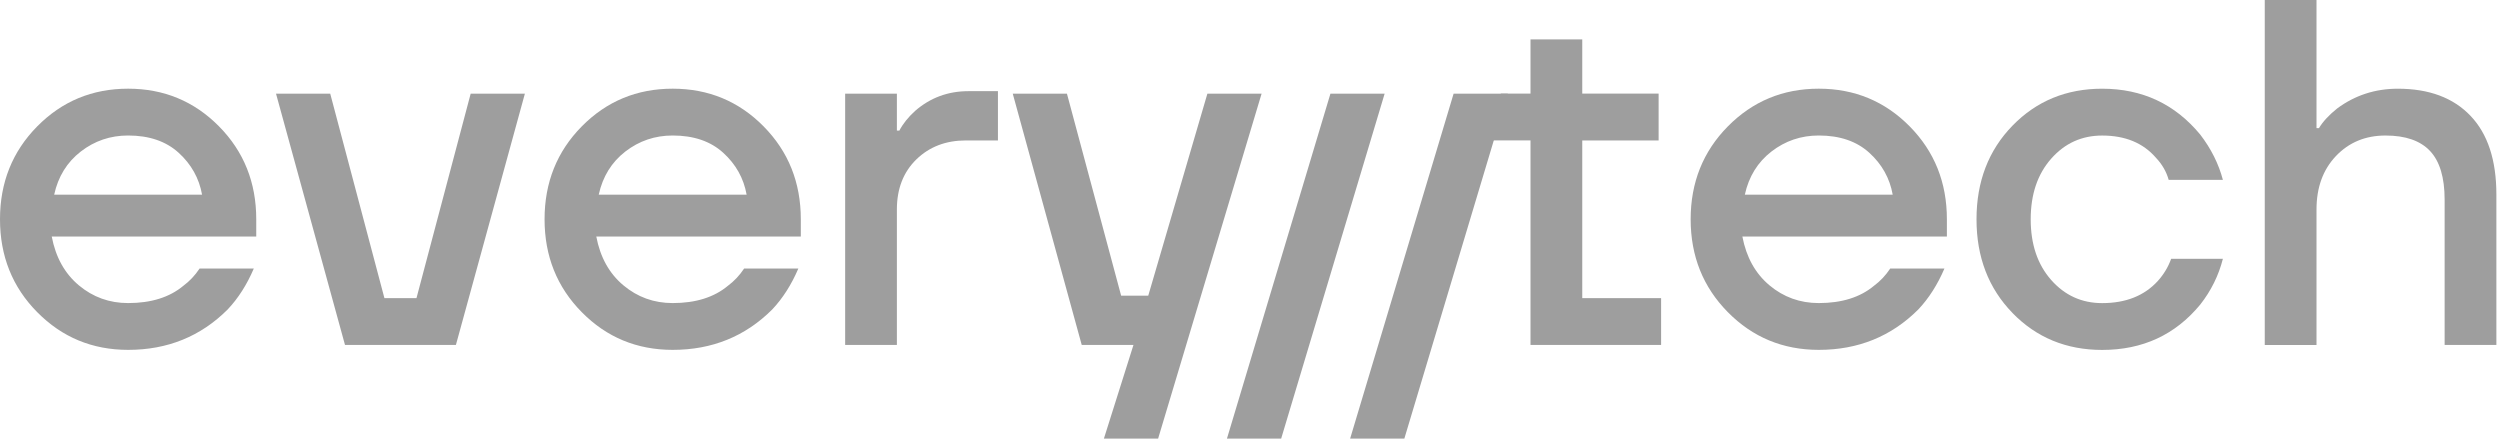 <svg width="114" height="20" viewBox="0 0 114 20" fill="none" xmlns="http://www.w3.org/2000/svg">
<g clip-path="url(#clip0_302_68307)">
<path d="M1.697 14.235C0.565 13.09 0 11.677 0 9.999C0 8.321 0.565 6.91 1.697 5.763C2.827 4.618 4.209 4.044 5.842 4.044C7.475 4.044 8.857 4.618 9.988 5.763C11.119 6.909 11.685 8.321 11.685 9.999V10.786H2.359C2.539 11.73 2.951 12.471 3.595 13.011C4.24 13.55 4.989 13.82 5.842 13.82C6.891 13.82 7.73 13.558 8.36 13.033C8.644 12.823 8.891 12.561 9.101 12.246H11.573C11.259 12.981 10.862 13.603 10.382 14.111C9.153 15.34 7.641 15.954 5.843 15.954C4.21 15.954 2.828 15.381 1.698 14.235H1.697ZM2.472 8.876H9.214C9.079 8.127 8.723 7.49 8.146 6.966C7.569 6.441 6.801 6.179 5.842 6.179C5.033 6.179 4.314 6.423 3.685 6.909C3.056 7.396 2.651 8.052 2.471 8.875L2.472 8.876Z" fill="#9E9E9E"/>
<path d="M12.586 4.27H15.058L17.53 13.596H18.991L21.463 4.27H23.935L20.789 15.73H15.732L12.586 4.27Z" fill="#9E9E9E"/>
<path d="M26.529 14.235C25.397 13.09 24.832 11.677 24.832 9.999C24.832 8.321 25.397 6.91 26.529 5.763C27.659 4.618 29.041 4.044 30.674 4.044C32.307 4.044 33.69 4.618 34.82 5.763C35.951 6.909 36.517 8.321 36.517 9.999V10.786H27.191C27.37 11.73 27.782 12.471 28.427 13.011C29.071 13.55 29.82 13.82 30.674 13.82C31.722 13.82 32.561 13.558 33.191 13.033C33.475 12.823 33.722 12.561 33.932 12.246H36.404C36.09 12.981 35.693 13.603 35.214 14.111C33.985 15.34 32.472 15.954 30.674 15.954C29.041 15.954 27.659 15.381 26.529 14.235ZM27.304 8.876H34.046C33.911 8.127 33.555 7.49 32.978 6.966C32.401 6.441 31.633 6.179 30.674 6.179C29.866 6.179 29.146 6.423 28.517 6.909C27.888 7.396 27.483 8.052 27.303 8.875L27.304 8.876Z" fill="#9E9E9E"/>
<path d="M38.539 15.73V4.27H40.898V5.955H41.011C41.176 5.64 41.416 5.341 41.73 5.056C42.419 4.457 43.229 4.157 44.157 4.157H45.506V6.404H44.045C43.13 6.404 42.378 6.693 41.786 7.269C41.194 7.846 40.898 8.606 40.898 9.55V15.729H38.539V15.73Z" fill="#9E9E9E"/>
<path d="M46.18 4.27H48.652L51.124 13.483H52.36L55.057 4.27H57.529L52.81 20H50.338L51.686 15.73H49.327L46.181 4.27H46.18Z" fill="#9E9E9E"/>
<path d="M66.84 6.404L68.443 4.269H69.791V1.797H72.151V4.269H75.633V6.404H72.151V13.595H75.746V15.729H69.791V6.403H66.84V6.404Z" fill="#9E9E9E"/>
<path d="M78.79 14.235C77.659 13.09 77.094 11.677 77.094 9.999C77.094 8.321 77.659 6.91 78.79 5.763C79.922 4.618 81.303 4.044 82.936 4.044C84.569 4.044 85.951 4.618 87.082 5.763C88.213 6.909 88.778 8.321 88.778 9.999V10.786H79.452C79.632 11.73 80.044 12.471 80.688 13.011C81.332 13.55 82.081 13.82 82.935 13.82C83.983 13.82 84.823 13.558 85.452 13.033C85.737 12.823 85.984 12.561 86.194 12.246H88.666C88.351 12.981 87.954 13.603 87.475 14.111C86.246 15.34 84.734 15.954 82.936 15.954C81.303 15.954 79.921 15.381 78.79 14.235ZM79.566 8.876H86.307C86.173 8.127 85.817 7.49 85.24 6.966C84.663 6.441 83.895 6.179 82.936 6.179C82.127 6.179 81.408 6.423 80.779 6.909C80.15 7.396 79.745 8.052 79.565 8.875L79.566 8.876Z" fill="#9E9E9E"/>
<path d="M91.769 14.27C90.676 13.146 90.129 11.724 90.129 10C90.129 8.277 90.676 6.854 91.769 5.731C92.862 4.607 94.226 4.045 95.859 4.045C97.687 4.045 99.177 4.742 100.33 6.136C100.825 6.78 101.17 7.469 101.364 8.203H98.892C98.788 7.829 98.593 7.491 98.309 7.192C97.725 6.517 96.908 6.181 95.859 6.181C94.929 6.181 94.155 6.532 93.533 7.237C92.911 7.941 92.6 8.863 92.6 10.001C92.6 11.14 92.911 12.061 93.533 12.766C94.155 13.47 94.929 13.822 95.859 13.822C96.938 13.822 97.784 13.485 98.398 12.811C98.667 12.511 98.87 12.175 99.005 11.8H101.364C101.17 12.563 100.825 13.261 100.33 13.89C99.192 15.269 97.702 15.957 95.859 15.957C94.226 15.957 92.862 15.395 91.769 14.272V14.27Z" fill="#9E9E9E"/>
<path d="M103.273 15.73V0H105.633V5.842H105.745C105.925 5.543 106.203 5.243 106.577 4.944C107.386 4.345 108.308 4.045 109.341 4.045C110.764 4.045 111.869 4.457 112.655 5.281C113.442 6.105 113.835 7.303 113.835 8.876V15.73H111.475V9.101C111.475 8.097 111.254 7.36 110.813 6.888C110.37 6.416 109.693 6.18 108.779 6.18C107.866 6.18 107.113 6.491 106.521 7.113C105.929 7.735 105.633 8.547 105.633 9.551V15.731H103.273V15.73Z" fill="#9E9E9E"/>
<path d="M66.285 4.27H68.757L64.038 20H61.566L66.285 4.27Z" fill="#9E9E9E"/>
<path d="M60.668 4.27H63.14L58.421 20H55.949L60.668 4.27Z" fill="#9E9E9E"/>
</g>
<defs>
<clipPath id="clip0_302_68307">
<rect width="113.836" height="20" fill="white"/>
</clipPath>
</defs>
</svg>
